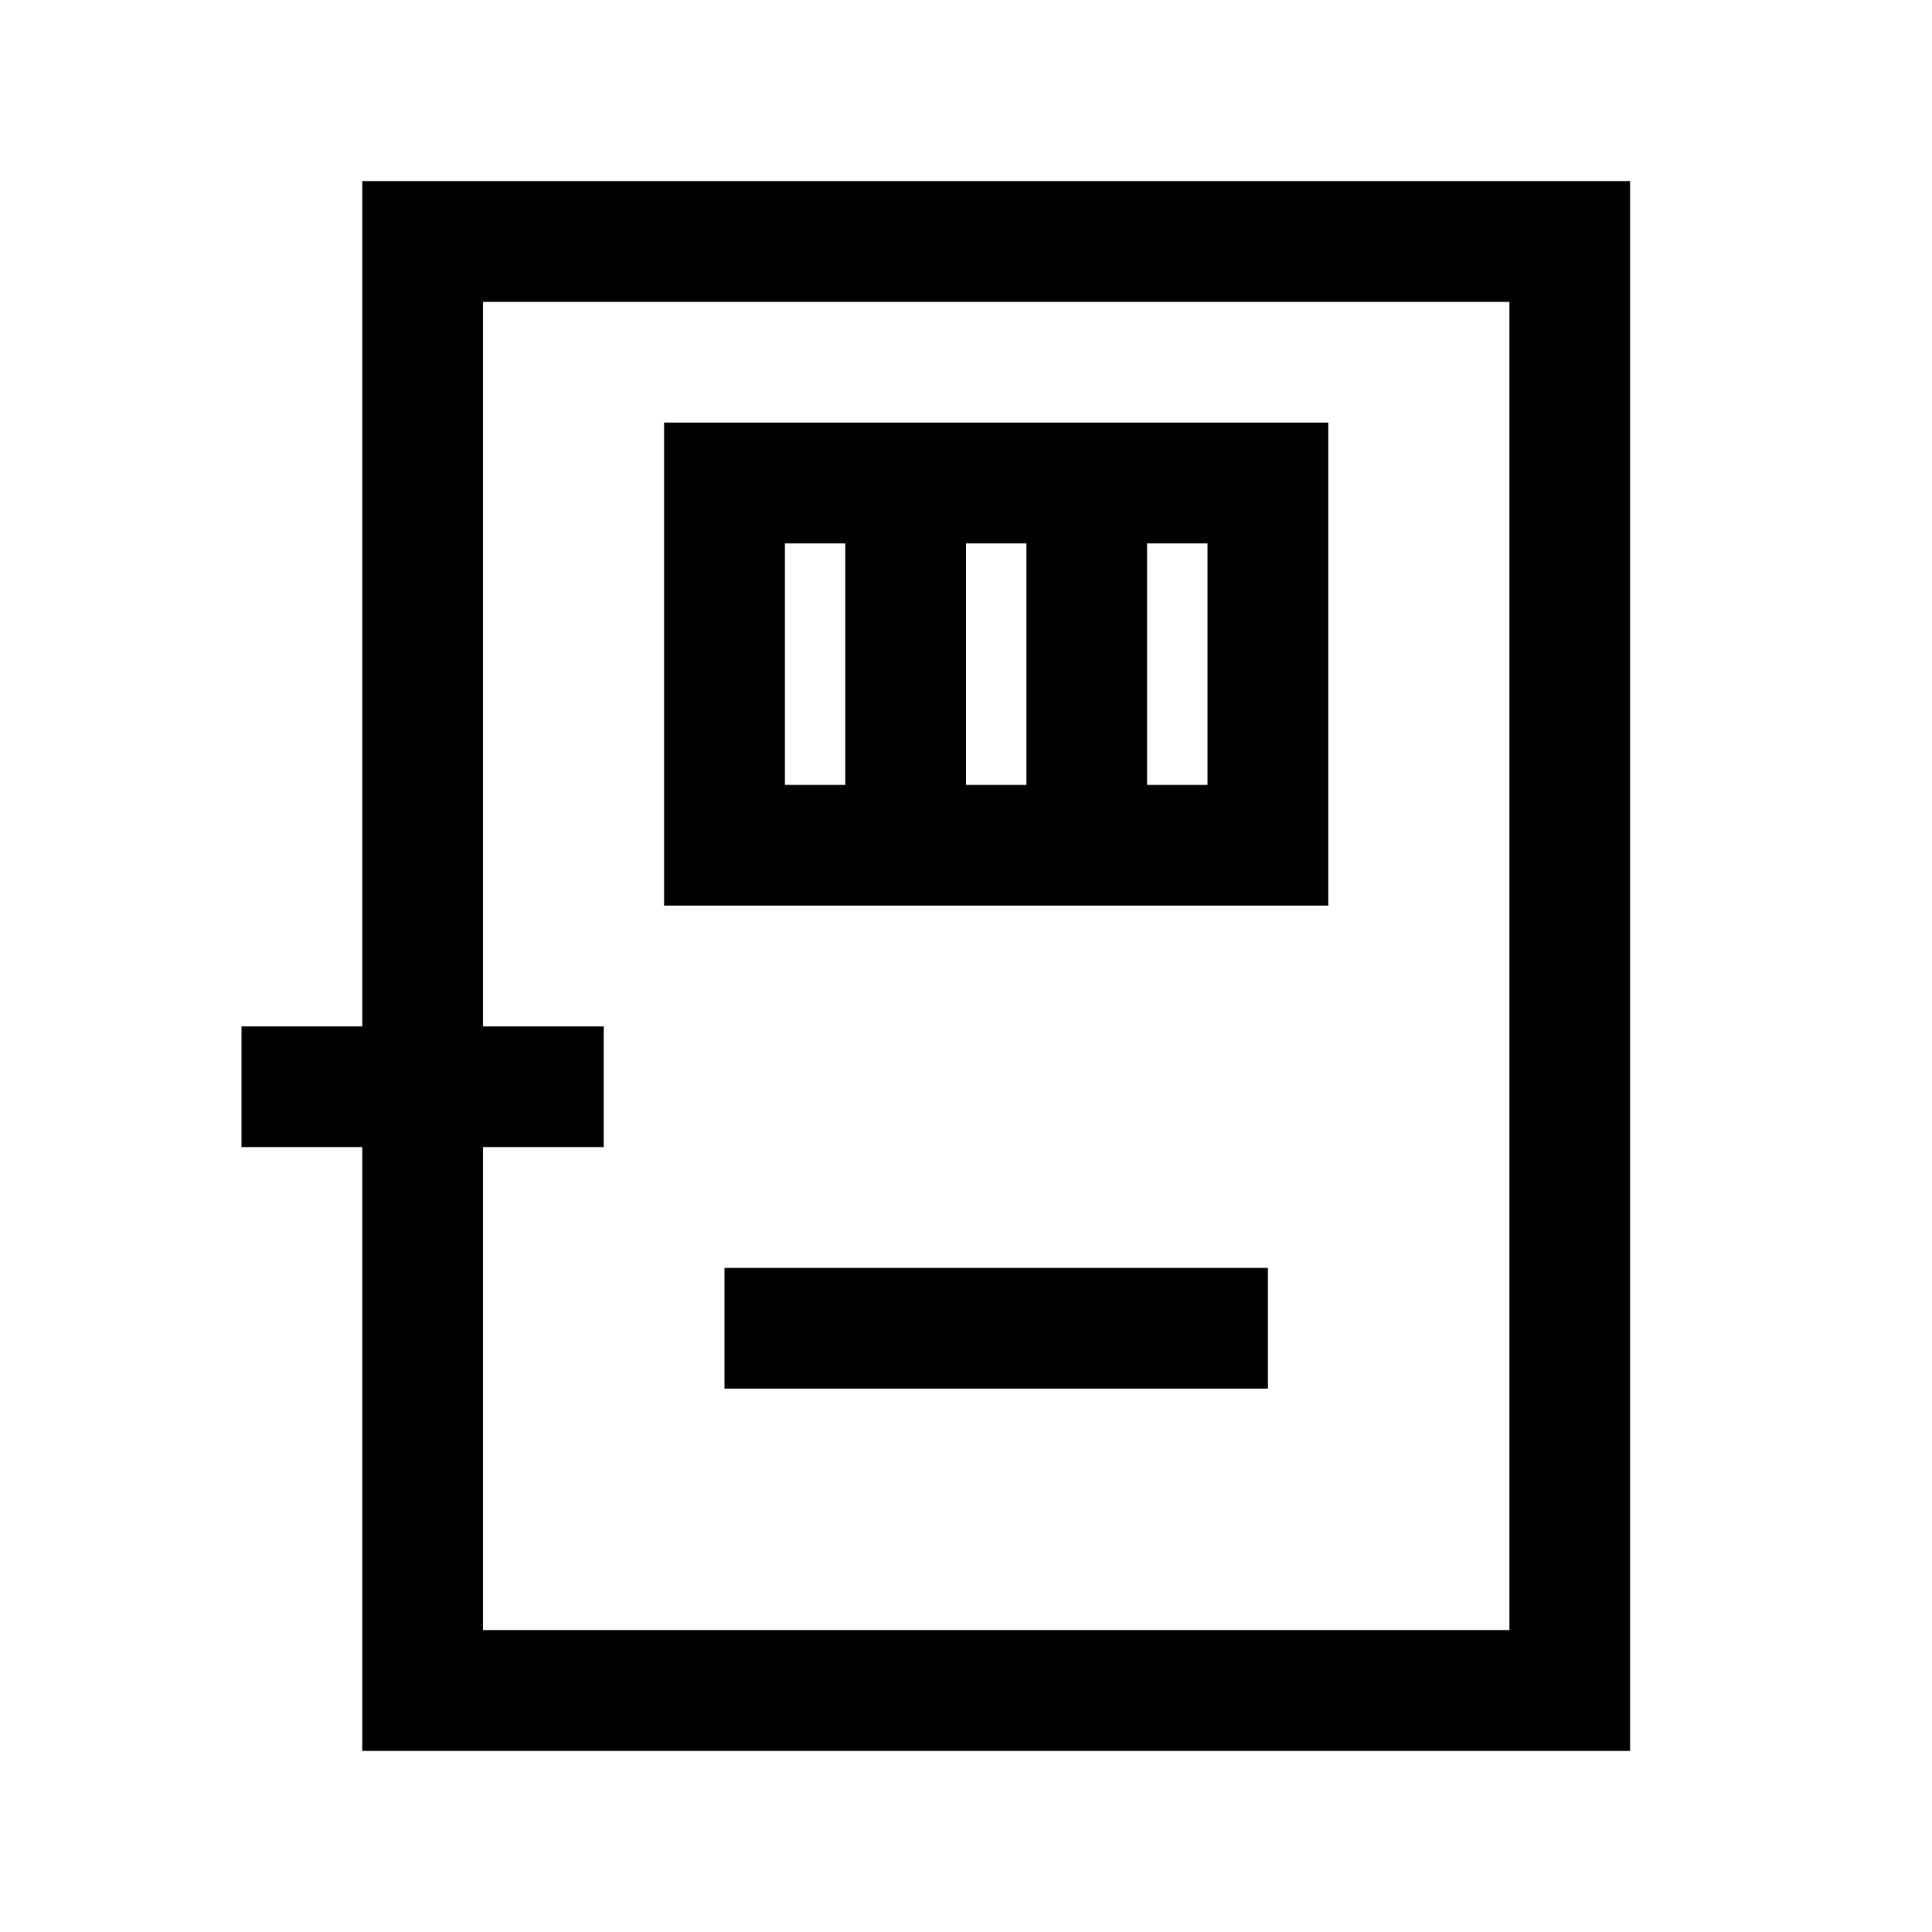 <?xml version="1.0" encoding="UTF-8"?>
<svg xmlns="http://www.w3.org/2000/svg" xmlns:xlink="http://www.w3.org/1999/xlink" viewBox="0 0 32 32" version="1.1">
<g>
<path d="M 6 3 L 6 17 L 4 17 L 4 19 L 6 19 L 6 29 L 27 29 L 27 3 Z M 8 5 L 25 5 L 25 27 L 8 27 L 8 19 L 10 19 L 10 17 L 8 17 Z M 11 7 L 11 15 L 22 15 L 22 7 Z M 13 9 L 14 9 L 14 13 L 13 13 Z M 16 9 L 17 9 L 17 13 L 16 13 Z M 19 9 L 20 9 L 20 13 L 19 13 Z M 12 21 L 12 23 L 21 23 L 21 21 Z "></path>
</g>
</svg>
